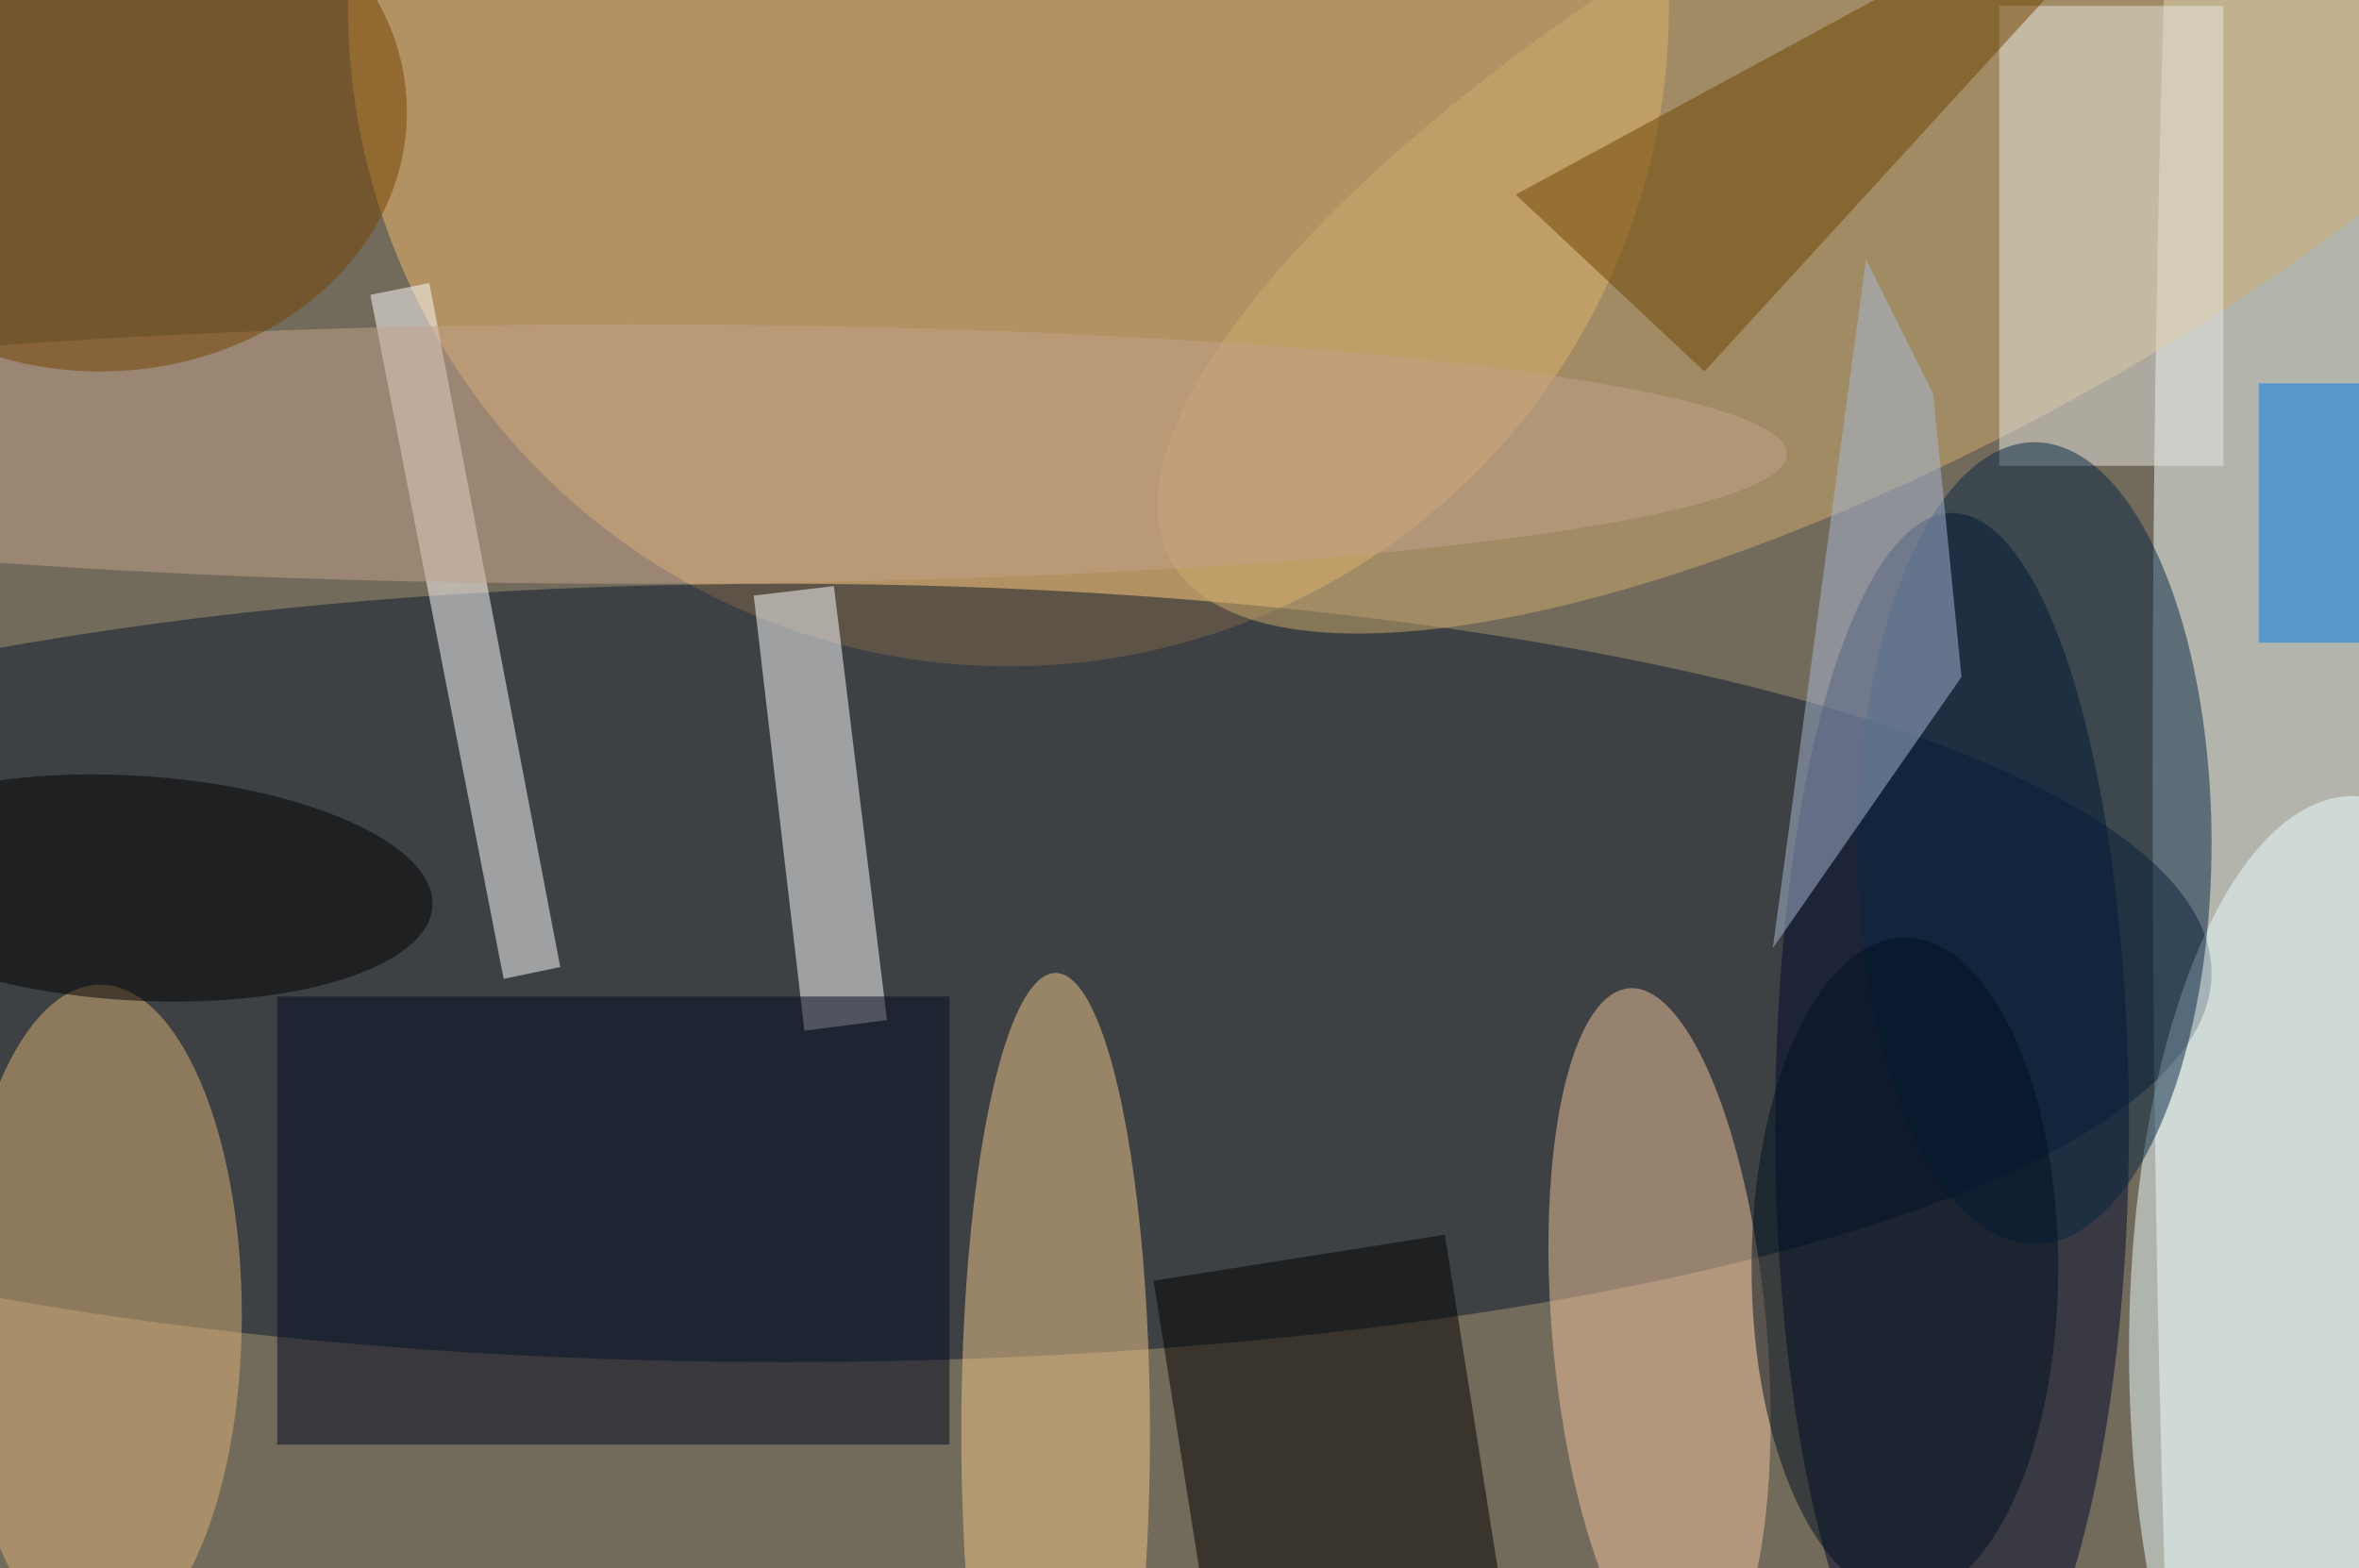 <svg xmlns="http://www.w3.org/2000/svg" viewBox="0 0 200 133"><filter id="b"><feGaussianBlur stdDeviation="12" /></filter><path fill="#726a5b" d="M0 0h200v133H0z"/><g filter="url(#b)" transform="translate(.5 .5)" fill-opacity=".5"><ellipse fill="#f4ffff" cx="199" cy="65" rx="17" ry="199"/><ellipse fill="#f2ba6b" cx="85" rx="56" ry="56"/><ellipse fill="#0a182f" cx="66" cy="82" rx="121" ry="33"/><ellipse fill="#00082e" cx="165" cy="95" rx="15" ry="52"/><path fill="#fff" d="M47 81.5l-4.8 1-11.3-58 5-1zm23.2-32.3L74.7 86l-7 .9L63.4 50z"/><path d="M126.7 133.9l-24.7 3.9-4.7-29.7 24.7-3.9z"/><ellipse fill="#cead6f" rx="1" ry="1" transform="matrix(-12.182 -21.969 64.818 -35.943 163.6 11.1)"/><ellipse fill="#f2c59e" rx="1" ry="1" transform="matrix(-2.607 -29.298 9.052 -.806 140.2 112.6)"/><ellipse fill="#f4c98a" cx="89" cy="121" rx="8" ry="39"/><ellipse fill="#deb478" cx="8" cy="111" rx="12" ry="28"/><path fill="#000820" d="M23 84h57v38H23z"/><ellipse fill="#edfeff" cx="199" cy="114" rx="19" ry="47"/><path fill="#ebe8e5" d="M169 0h19v39h-19z"/><ellipse fill="#072743" cx="172" cy="71" rx="15" ry="34"/><ellipse fill="#c4a38c" cx="53" cy="38" rx="98" ry="11"/><path fill="#007ee8" d="M191 32h9v22h-9z"/><path fill="#6e4200" d="M187-16l-43 47-16-15z"/><ellipse fill="#754300" cx="8" cy="9" rx="26" ry="22"/><path fill="#abbbd7" d="M149.8 79.9l16-23-2.4-24-5.7-11.4z"/><ellipse rx="1" ry="1" transform="matrix(25.368 1.535 -.575 9.51 10.8 74.8)"/><ellipse fill="#001021" cx="161" cy="107" rx="13" ry="28"/></g></svg>